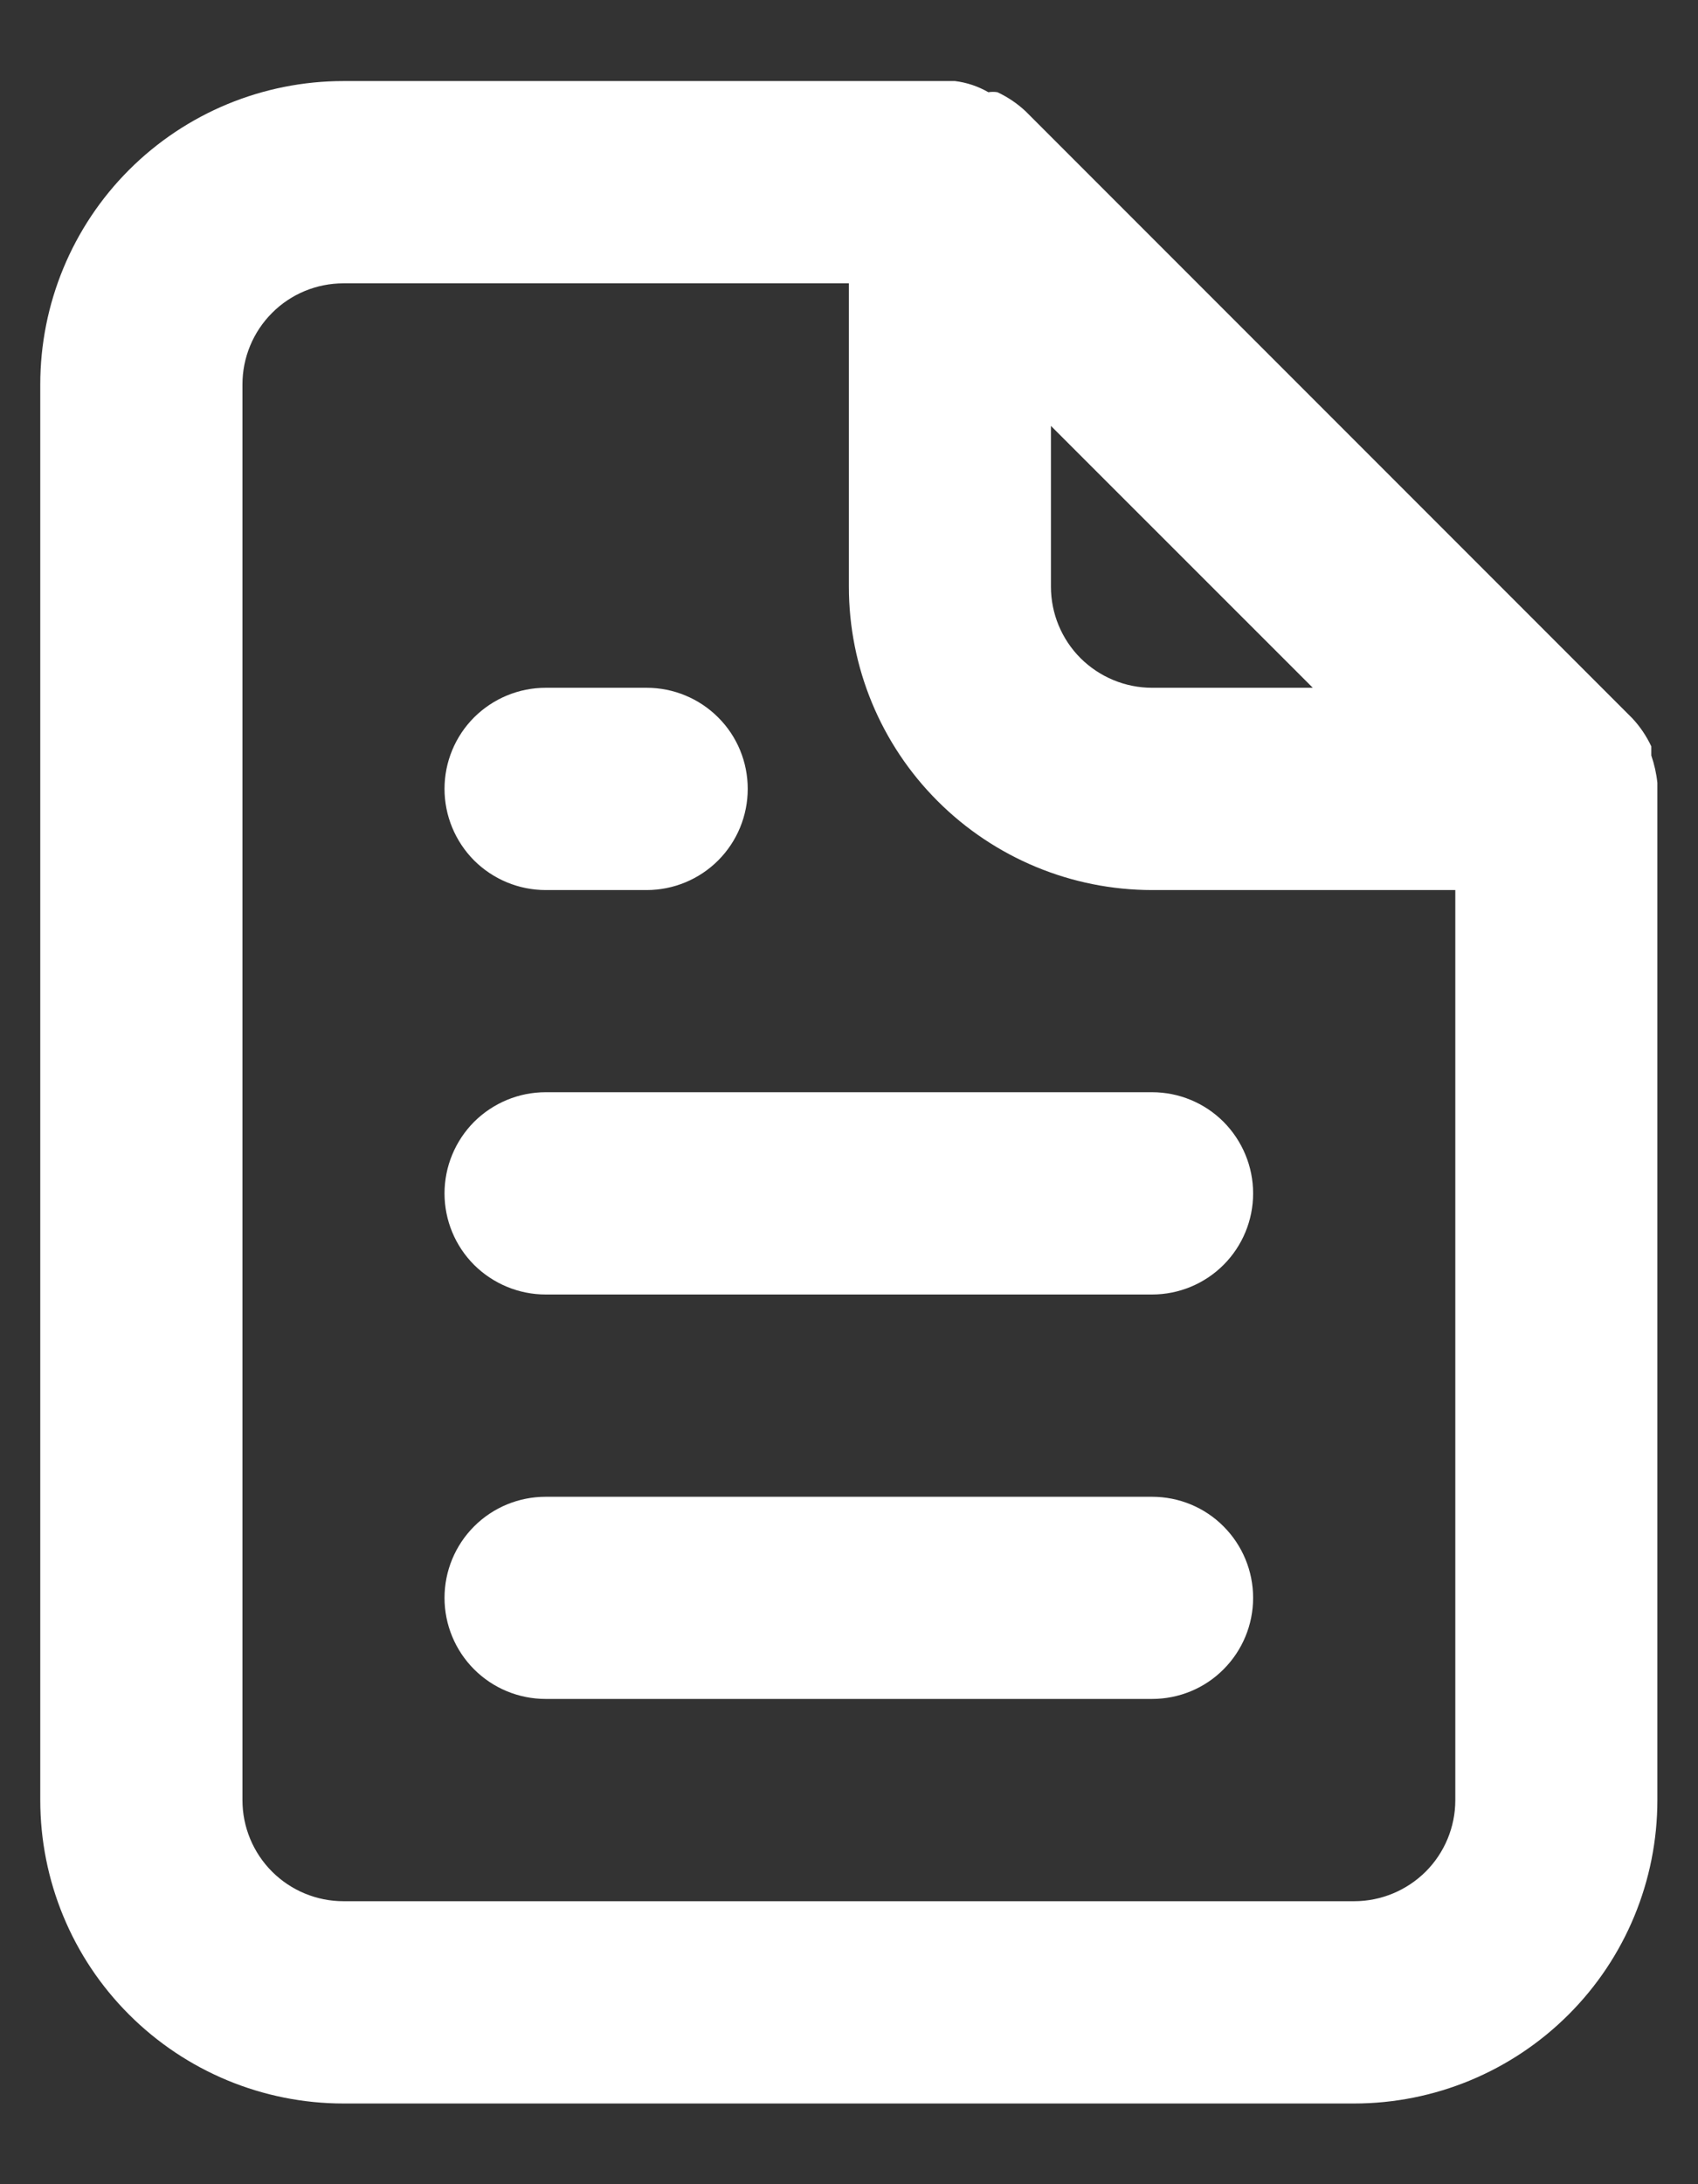 <svg width="14" height="18" viewBox="0 0 14 18" fill="none" xmlns="http://www.w3.org/2000/svg">
<rect x="0" y="0" width="14" height="18" fill="#333333" stroke="none"/>
<path d="M4.499 7.335H5.332C5.553 7.335 5.765 7.247 5.921 7.091C6.078 6.934 6.165 6.722 6.165 6.501C6.165 6.28 6.078 6.068 5.921 5.912C5.765 5.756 5.553 5.668 5.332 5.668H4.499C4.278 5.668 4.066 5.756 3.909 5.912C3.753 6.068 3.665 6.28 3.665 6.501C3.665 6.722 3.753 6.934 3.909 7.091C4.066 7.247 4.278 7.335 4.499 7.335ZM4.499 9.001C4.278 9.001 4.066 9.089 3.909 9.245C3.753 9.402 3.665 9.614 3.665 9.835C3.665 10.056 3.753 10.268 3.909 10.424C4.066 10.58 4.278 10.668 4.499 10.668H9.499C9.72 10.668 9.932 10.58 10.088 10.424C10.244 10.268 10.332 10.056 10.332 9.835C10.332 9.614 10.244 9.402 10.088 9.245C9.932 9.089 9.72 9.001 9.499 9.001H4.499ZM13.665 6.451C13.657 6.375 13.64 6.299 13.615 6.226V6.151C13.575 6.066 13.522 5.987 13.457 5.918L8.457 0.918C8.388 0.853 8.309 0.8 8.224 0.76C8.199 0.756 8.174 0.756 8.149 0.76C8.064 0.711 7.971 0.68 7.874 0.668H2.832C2.169 0.668 1.533 0.931 1.064 1.4C0.595 1.869 0.332 2.505 0.332 3.168V14.835C0.332 15.498 0.595 16.134 1.064 16.602C1.533 17.071 2.169 17.335 2.832 17.335H11.165C11.828 17.335 12.464 17.071 12.933 16.602C13.402 16.134 13.665 15.498 13.665 14.835V6.501C13.665 6.501 13.665 6.501 13.665 6.451ZM8.665 3.51L10.824 5.668H9.499C9.278 5.668 9.066 5.58 8.909 5.424C8.753 5.268 8.665 5.056 8.665 4.835V3.51ZM11.999 14.835C11.999 15.056 11.911 15.268 11.755 15.424C11.598 15.58 11.386 15.668 11.165 15.668H2.832C2.611 15.668 2.399 15.58 2.243 15.424C2.087 15.268 1.999 15.056 1.999 14.835V3.168C1.999 2.947 2.087 2.735 2.243 2.579C2.399 2.422 2.611 2.335 2.832 2.335H6.999V4.835C6.999 5.498 7.262 6.134 7.731 6.602C8.2 7.071 8.836 7.335 9.499 7.335H11.999V14.835ZM9.499 12.335H4.499C4.278 12.335 4.066 12.422 3.909 12.579C3.753 12.735 3.665 12.947 3.665 13.168C3.665 13.389 3.753 13.601 3.909 13.757C4.066 13.914 4.278 14.001 4.499 14.001H9.499C9.72 14.001 9.932 13.914 10.088 13.757C10.244 13.601 10.332 13.389 10.332 13.168C10.332 12.947 10.244 12.735 10.088 12.579C9.932 12.422 9.72 12.335 9.499 12.335Z" fill="white"/>
</svg>
